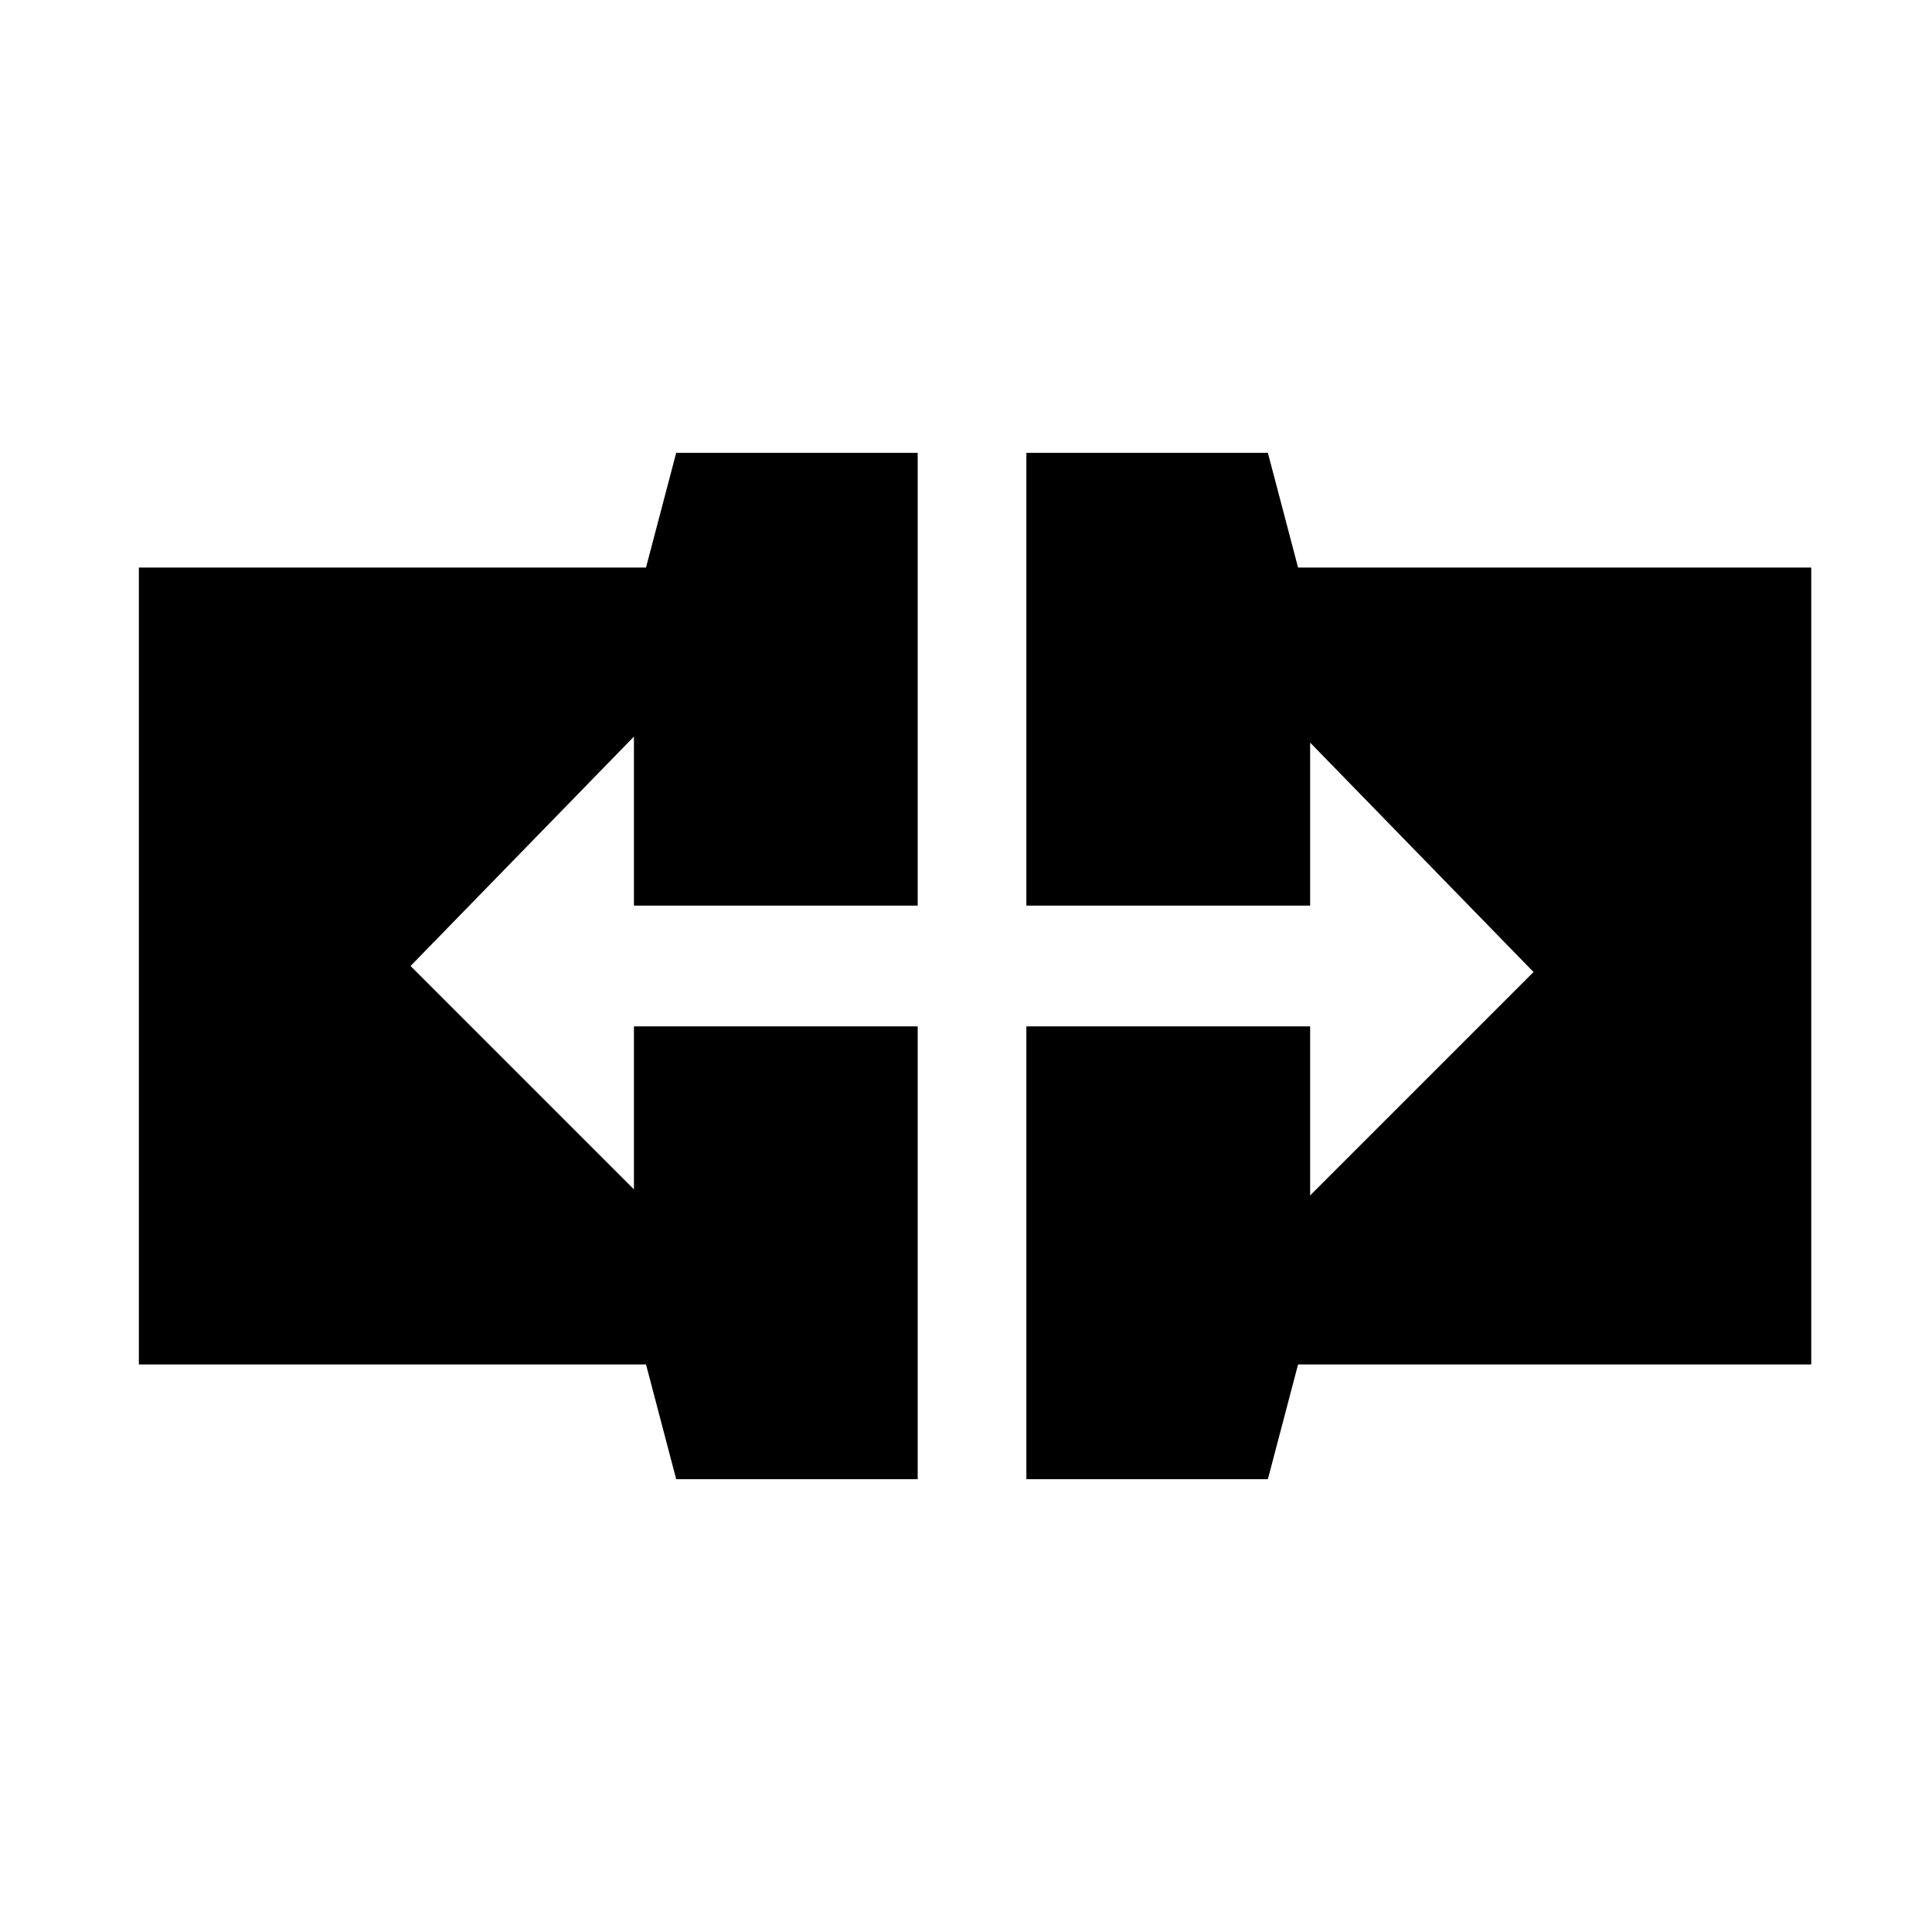 <?xml version="1.0" encoding="utf-8"?>
<!-- Generator: Adobe Illustrator 18.1.0, SVG Export Plug-In . SVG Version: 6.00 Build 0)  -->
<svg version="1.1" id="图层_1" xmlns="http://www.w3.org/2000/svg" xmlns:xlink="http://www.w3.org/1999/xlink" x="0px" y="0px"
	 viewBox="-3 5 32 32" enable-background="new -3 5 32 32" xml:space="preserve">
<path d="M18.5,14.4L18,12.5h-4V20h4.7v-2.7l3.7,3.8l-3.7,3.7V22H14v7.5h4l0.5-1.9H27V14.4H18.5z M7.7,14.4h-8.4v13.2h8.4l0.5,1.9h4
	V22H7.5v2.7L3.8,21l3.7-3.8V20h4.7v-7.5h-4L7.7,14.4z"/>
</svg>

